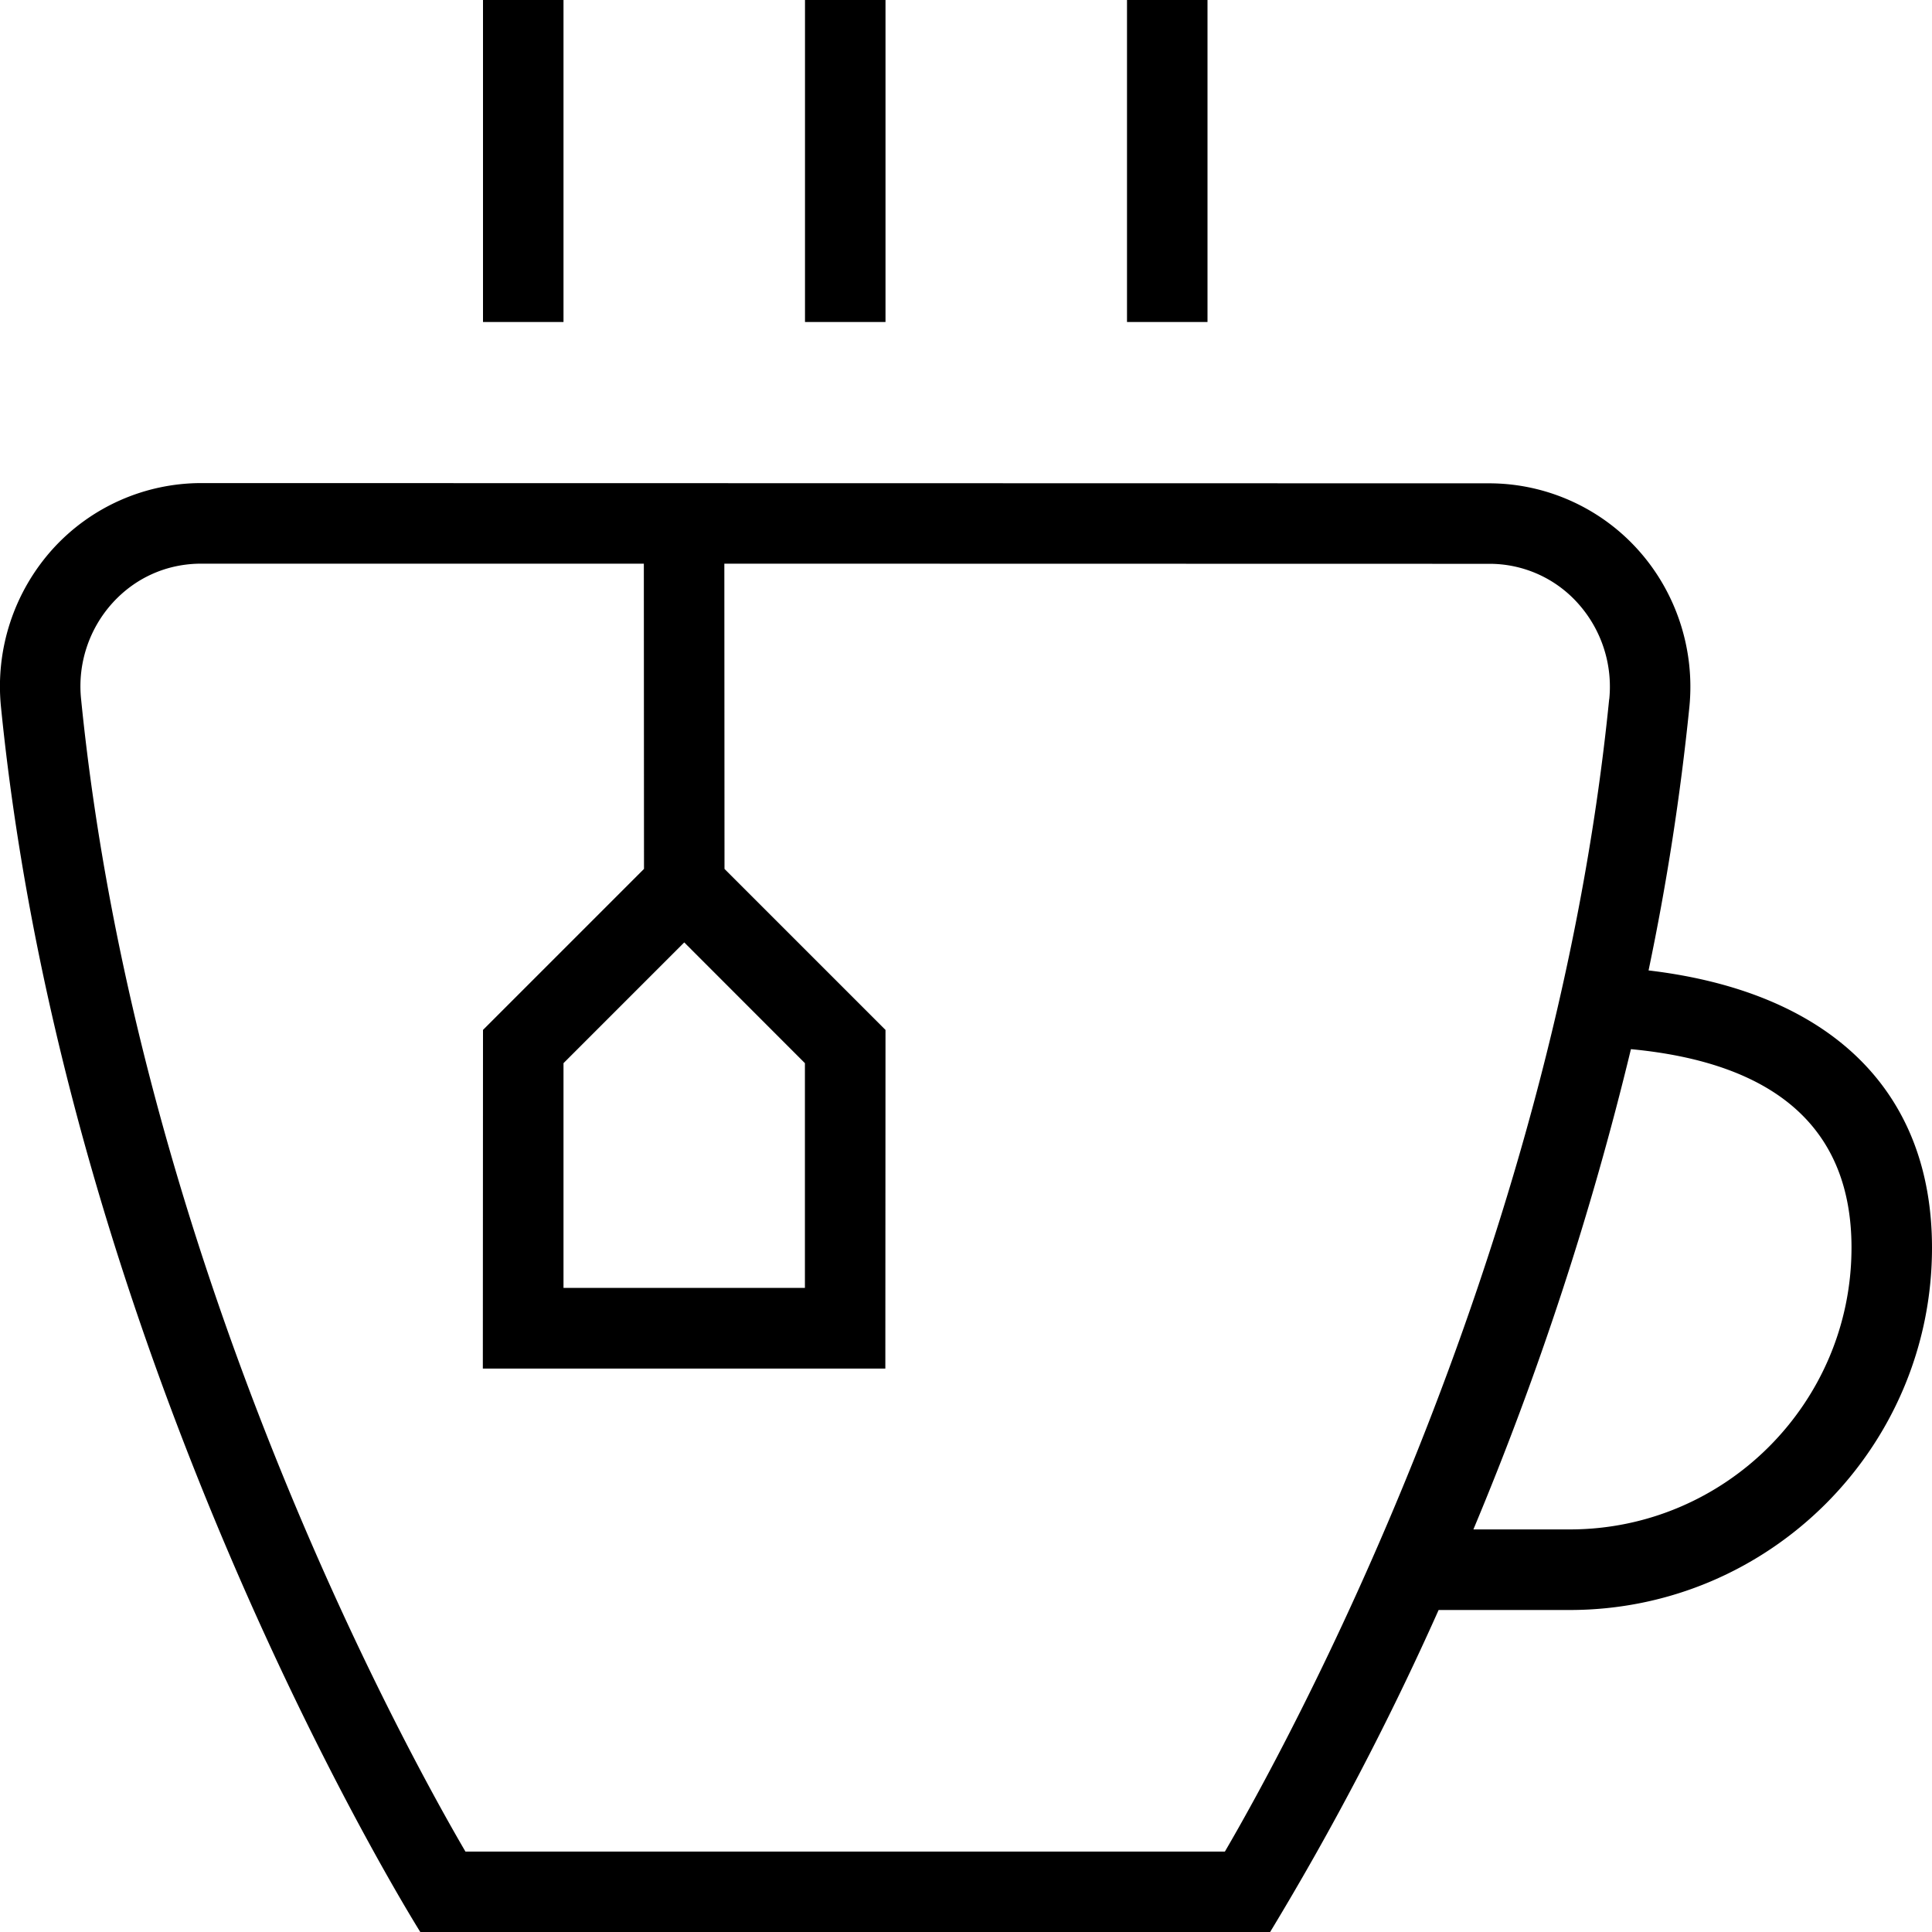 <svg xmlns="http://www.w3.org/2000/svg" width="512" height="512" data-name="Layer 1" viewBox="0 0 24 24"><path d="M15 4h-1V0h1v4Zm-4-4h-1v4h1V0Zm13 15.5c0 2.481-2.019 4.5-4.5 4.5h-1.629a36.155 36.155 0 0 1-2.093 4H5.221c-.173-.277-4.4-7.12-5.209-15.22a2.548 2.548 0 0 1 .643-1.96A2.493 2.493 0 0 1 2.5 6.001l15.998.003c.701 0 1.374.299 1.845.82.48.53.714 1.245.643 1.959a31.355 31.355 0 0 1-.507 3.272C22.731 12.321 24 13.544 24 15.5Zm-4.009-6.816a1.548 1.548 0 0 0-.389-1.189 1.472 1.472 0 0 0-1.104-.491l-9.5-.002L9 10.794l2 2-.002 4.207h-5L6 12.794l2-2-.002-3.792H2.5c-.425 0-.817.173-1.104.49a1.542 1.542 0 0 0-.389 1.189c.702 7.029 4.046 13.072 4.775 14.32h9.434c.729-1.248 4.073-7.291 4.774-14.317ZM7 13.207v2.792h2.999v-2.792l-1.499-1.5-1.5 1.5Zm16 2.292c0-1.466-.921-2.294-2.74-2.466a39.37 39.37 0 0 1-1.957 5.966H19.5c1.93 0 3.5-1.57 3.5-3.5ZM7 0H6v4h1V0Z"/></svg>